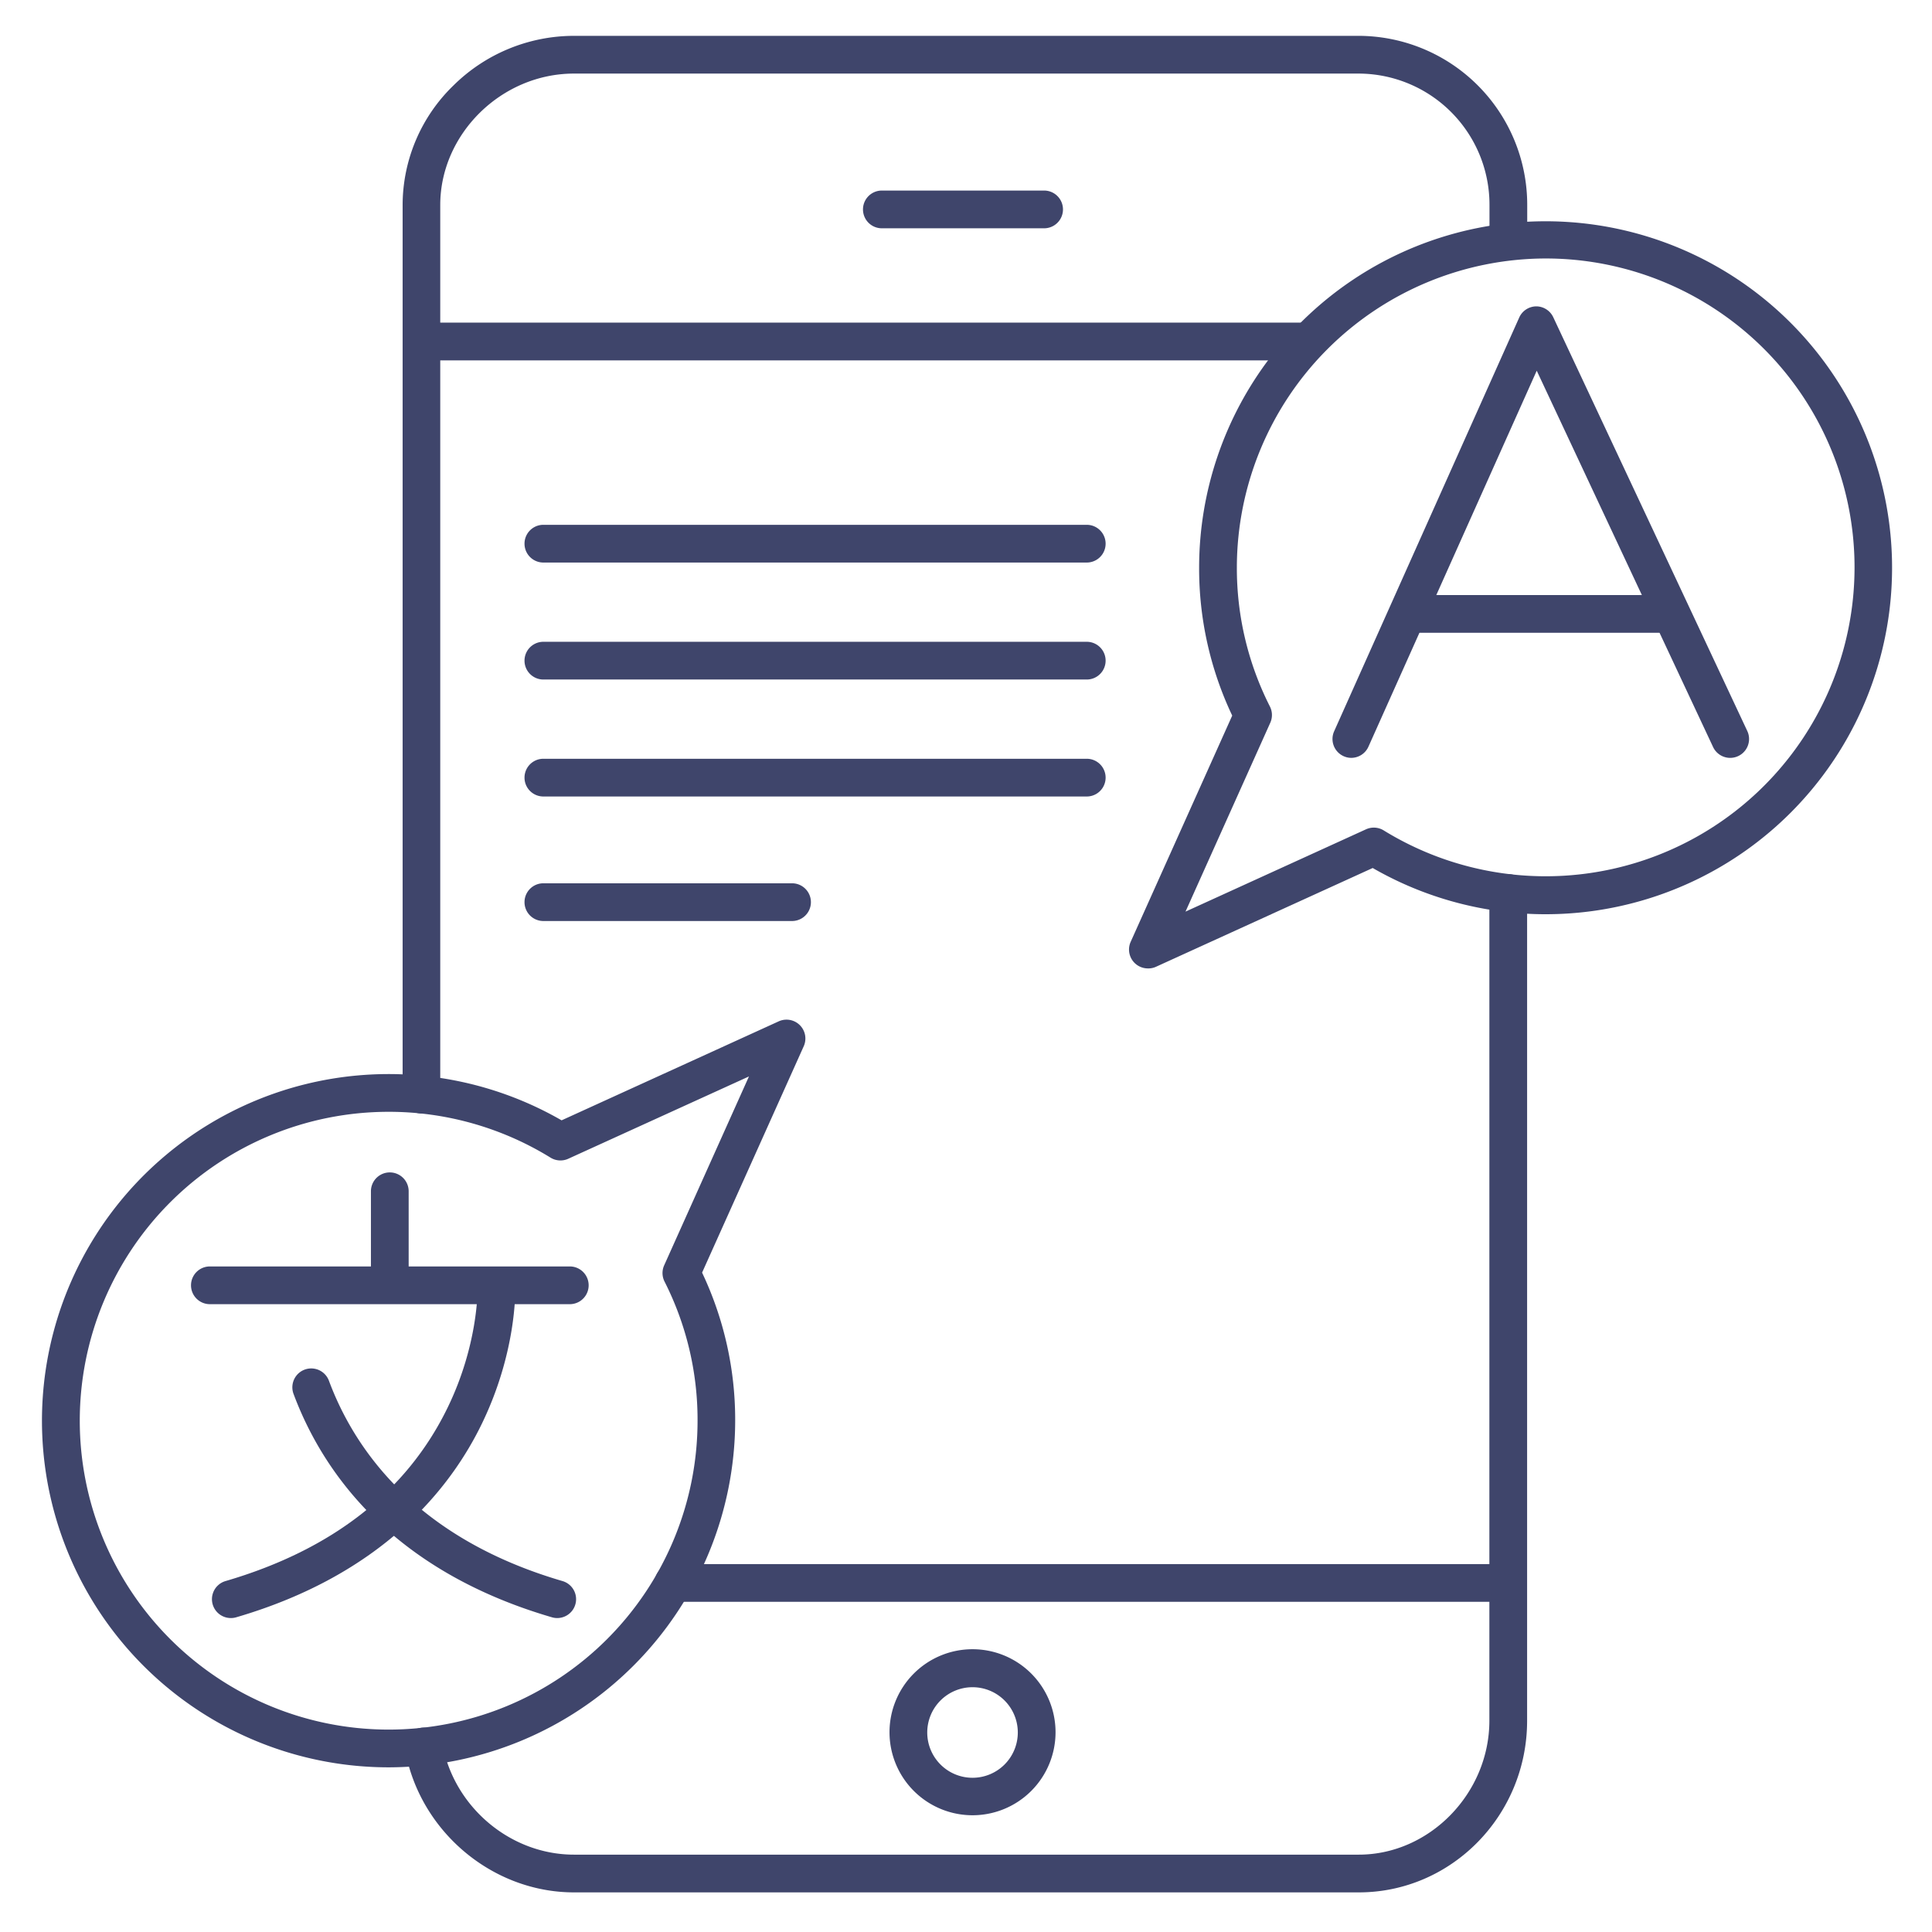 <?xml version="1.0" ?><svg viewBox="0 0 512 512" xmlns="http://www.w3.org/2000/svg"><defs><style>.cls-1{fill:#3f456b;}</style></defs><title/><g id="Lines"><path class="cls-1" d="M346.16,95.5H114.7a5,5,0,1,1,0-10H346.16a5,5,0,0,1,0,10Z"/><path class="cls-1" d="M397.7,424.5H178.46a5,5,0,0,1,0-10H397.7a5,5,0,1,1,0,10Z"/><path class="cls-1" d="M111.7,295.08a5,5,0,0,1-5-5V54.34a44.16,44.16,0,0,1,13.49-31.71A45.45,45.45,0,0,1,152.13,9.5h208a44.78,44.78,0,0,1,44.6,44.84V63.5a5,5,0,0,1-10,0V54.34A34.76,34.76,0,0,0,360.1,19.5h-208c-19.21,0-35.43,16-35.43,34.84V290.08A5,5,0,0,1,111.7,295.08Z"/><path class="cls-1" d="M360.1,501.5h-208c-21.67,0-40.9-16.24-44.75-37.79a5,5,0,1,1,9.85-1.75c3,16.84,18,29.54,34.9,29.54h208c18.75,0,34.6-16.26,34.6-35.51V236.65a5,5,0,0,1,10,0V456C404.7,481.09,384.69,501.5,360.1,501.5Z"/><path class="cls-1" d="M304.18,256.64a5,5,0,0,1-4.56-7l26.93-60a90.94,90.94,0,0,1-8.77-39.22,91.82,91.82,0,1,1,46,79.61l-57.53,26.22A4.86,4.86,0,0,1,304.18,256.64ZM409.64,68.5a82,82,0,0,0-81.86,81.86,81,81,0,0,0,8.76,36.87,5,5,0,0,1,.1,4.3l-22.47,50.06L362,219.78a5,5,0,0,1,4.7.29A81.86,81.86,0,1,0,409.64,68.5Z"/><path class="cls-1" d="M103,468.36A91.86,91.86,0,1,1,148.83,296.9l57.53-26.23a5,5,0,0,1,6.64,6.59l-26.94,60a90.94,90.94,0,0,1,8.77,39.22A92,92,0,0,1,103,468.36Zm0-173.72a81.86,81.86,0,1,0,81.86,81.86,81,81,0,0,0-8.75-36.87,5,5,0,0,1-.1-4.3l22.47-50.06L150.6,307.08a5,5,0,0,1-4.7-.29A81.65,81.65,0,0,0,103,294.64Z"/><path class="cls-1" d="M151,345.62H55.62a5,5,0,0,1,0-10H151a5,5,0,1,1,0,10Z"/><path class="cls-1" d="M61.17,428.8a5,5,0,0,1-1.4-9.8c28.15-8.23,47.93-23.63,58.77-45.79,8.14-16.64,8-31.11,8-31.26a5,5,0,0,1,4.89-5.1h.11a5,5,0,0,1,5,4.88c0,.67.28,16.66-8.76,35.4-8.3,17.22-26.34,40.12-65.18,51.47A4.88,4.88,0,0,1,61.17,428.8Z"/><path class="cls-1" d="M147.67,428.8a4.84,4.84,0,0,1-1.4-.2c-43.06-12.58-61-39.14-68.48-59.2a5,5,0,0,1,9.38-3.49c6.67,17.92,22.82,41.67,61.9,53.09a5,5,0,0,1-1.4,9.8Z"/><path class="cls-1" d="M103.3,344.54a5,5,0,0,1-5-5V315.7a5,5,0,0,1,10,0v23.84A5,5,0,0,1,103.3,344.54Z"/><path class="cls-1" d="M358.08,200.84a4.93,4.93,0,0,1-2-.44,5,5,0,0,1-2.52-6.6L402.59,84.19a5,5,0,0,1,4.51-3h0a5,5,0,0,1,4.53,2.88l51.4,109.61A5,5,0,1,1,454,198L407.25,98.24l-44.6,99.64A5,5,0,0,1,358.08,200.84Z"/><path class="cls-1" d="M441.43,167.69h-66a5,5,0,0,1,0-10h66a5,5,0,0,1,0,10Z"/></g><g id="Outline"><path class="cls-1" d="M257.73,481.06a22,22,0,1,1,22-22A22,22,0,0,1,257.73,481.06Zm0-33.93a12,12,0,1,0,12,12A12,12,0,0,0,257.73,447.13Z"/><path class="cls-1" d="M276.7,60.5h-43a5,5,0,0,1,0-10h43a5,5,0,0,1,0,10Z"/><path class="cls-1" d="M288,149.08H144a5,5,0,0,1,0-10H288a5,5,0,0,1,0,10Z"/><path class="cls-1" d="M288,180.08H144a5,5,0,0,1,0-10H288a5,5,0,0,1,0,10Z"/><path class="cls-1" d="M288,211.08H144a5,5,0,0,1,0-10H288a5,5,0,0,1,0,10Z"/><path class="cls-1" d="M209.9,244.08H144a5,5,0,0,1,0-10h65.9a5,5,0,0,1,0,10Z"/></g></svg>